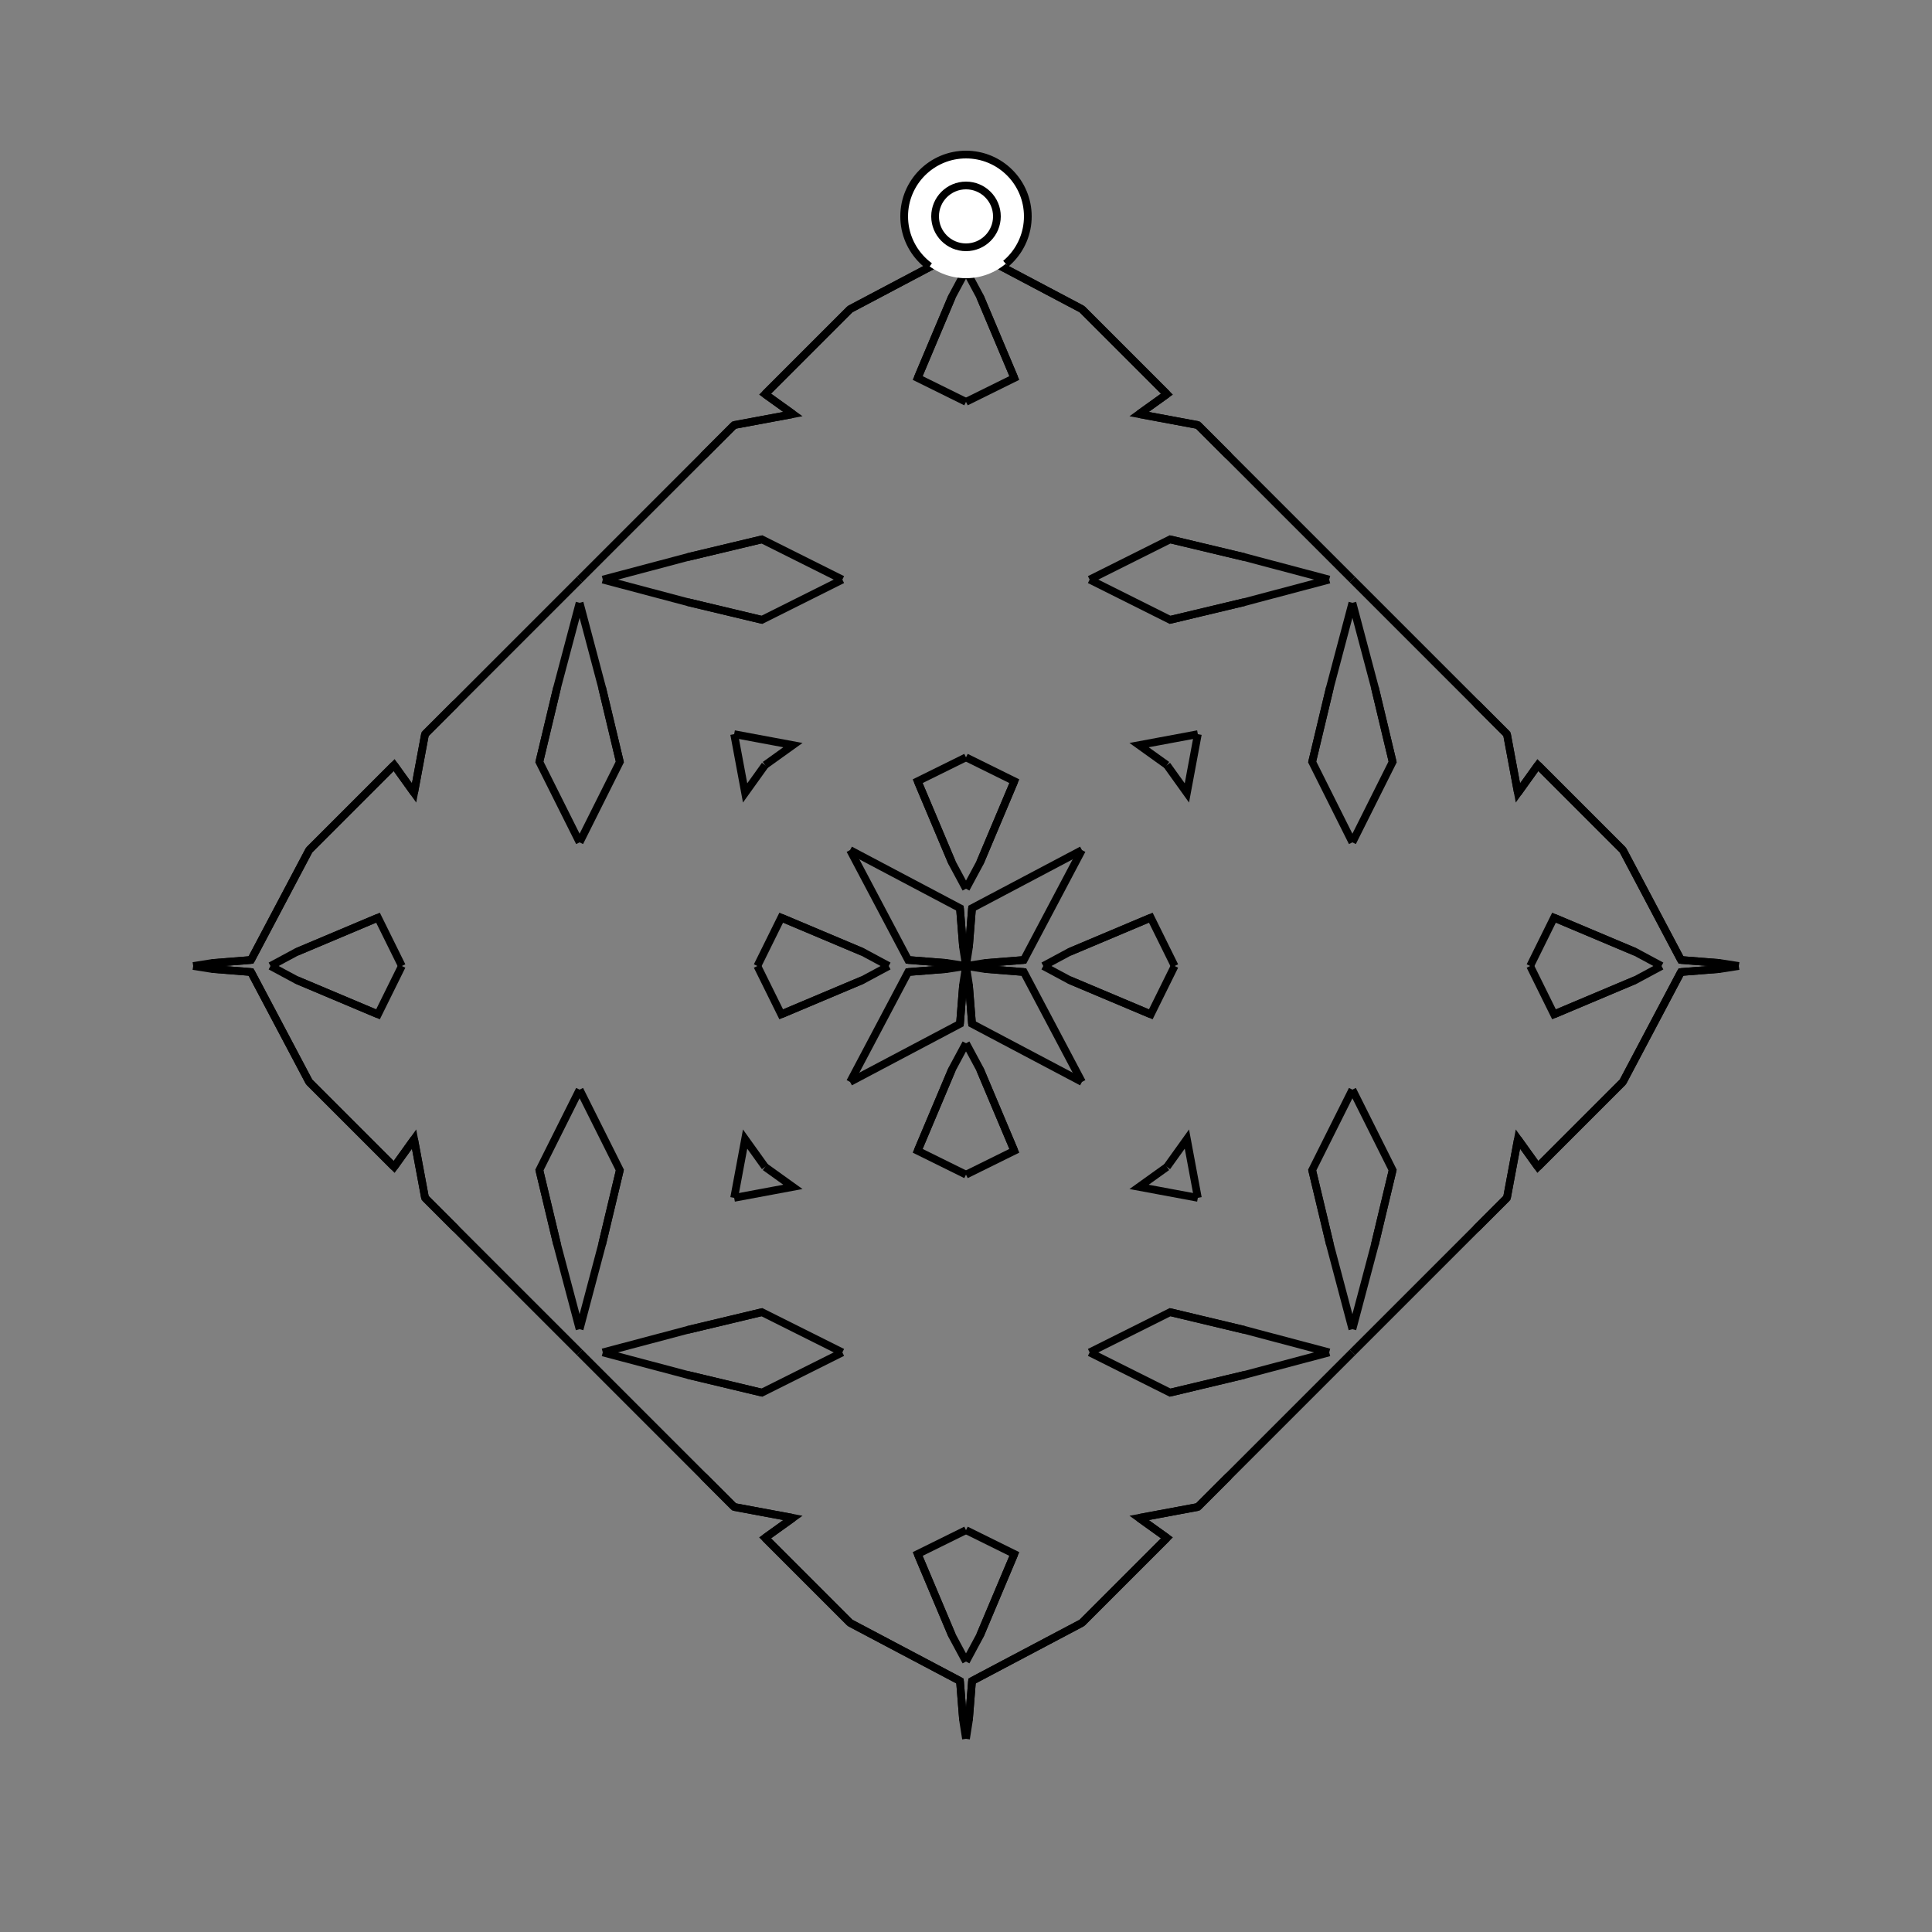 <?xml version="1.0" encoding="UTF-8"?>
<svg xmlns="http://www.w3.org/2000/svg" xmlns:xlink="http://www.w3.org/1999/xlink"
     width="250" height="250" viewBox="-125.0 -125.0 250 250">
<rect x="-125.0" y="-125.0" width="250" height="250" fill="#808080" stroke="none"/>
<defs>
</defs>
<path d="M10.0,-0.0 L13.359,-1.806 L23.911,-6.254" fill-opacity="0" stroke="black" stroke-width="1" />
<path d="M10.0,-0.0 L13.359,1.806 L23.911,6.254" fill-opacity="0" stroke="black" stroke-width="1" />
<path d="M13.359,-1.806 L23.911,-6.254 L27.0,-0.0" fill-opacity="0" stroke="black" stroke-width="1" />
<path d="M13.359,1.806 L23.911,6.254 L27.0,-0.0" fill-opacity="0" stroke="black" stroke-width="1" />
<path d="M50.0,-16.0 L44.793,-26.412 L47.084,-36.006" fill-opacity="0" stroke="black" stroke-width="1" />
<path d="M50.0,16.0 L44.793,26.412 L47.084,36.006" fill-opacity="0" stroke="black" stroke-width="1" />
<path d="M44.793,-26.412 L47.084,-36.006 L50.0,-47.0" fill-opacity="0" stroke="black" stroke-width="1" />
<path d="M44.793,26.412 L47.084,36.006 L50.0,47.0" fill-opacity="0" stroke="black" stroke-width="1" />
<path d="M50.0,50.0 L34.0,66.0 L30.0,70.0" fill-opacity="0" stroke="black" stroke-width="1" />
<path d="M50.0,-50.0 L34.0,-66.0 L30.0,-70.0" fill-opacity="0" stroke="black" stroke-width="1" />
<path d="M34.0,66.0 L30.0,70.0 L22.397,71.417" fill-opacity="0" stroke="black" stroke-width="1" />
<path d="M34.0,-66.0 L30.0,-70.0 L22.397,-71.417" fill-opacity="0" stroke="black" stroke-width="1" />
<path d="M30.0,-30.0 L28.583,-22.397 L26.0,-26.0" fill-opacity="0" stroke="black" stroke-width="1" />
<path d="M30.0,30.0 L28.583,22.397 L26.0,26.0" fill-opacity="0" stroke="black" stroke-width="1" />
<path d="M22.397,71.417 L26.0,74.0 L15.0,85.0" fill-opacity="0" stroke="black" stroke-width="1" />
<path d="M22.397,-71.417 L26.0,-74.0 L15.0,-85.0" fill-opacity="0" stroke="black" stroke-width="1" />
<path d="M26.0,74.0 L15.0,85.0 L0.779,92.518" fill-opacity="0" stroke="black" stroke-width="1" />
<path d="M26.0,-74.0 L15.0,-85.0 L0.779,-92.518" fill-opacity="0" stroke="black" stroke-width="1" />
<path d="M15.0,-15.0 L7.482,-0.779 L2.396,-0.375" fill-opacity="0" stroke="black" stroke-width="1" />
<path d="M15.0,15.0 L7.482,0.779 L2.396,0.375" fill-opacity="0" stroke="black" stroke-width="1" />
<path d="M7.482,-0.779 L2.396,-0.375 L0.0,-0.0" fill-opacity="0" stroke="black" stroke-width="1" />
<path d="M7.482,0.779 L2.396,0.375 L0.0,-0.0" fill-opacity="0" stroke="black" stroke-width="1" />
<path d="M-10.0,-0.0 L-13.359,-1.806 L-23.911,-6.254" fill-opacity="0" stroke="black" stroke-width="1" />
<path d="M-10.0,-0.0 L-13.359,1.806 L-23.911,6.254" fill-opacity="0" stroke="black" stroke-width="1" />
<path d="M-13.359,-1.806 L-23.911,-6.254 L-27.0,-0.0" fill-opacity="0" stroke="black" stroke-width="1" />
<path d="M-13.359,1.806 L-23.911,6.254 L-27.0,-0.0" fill-opacity="0" stroke="black" stroke-width="1" />
<path d="M-50.0,-16.0 L-44.793,-26.412 L-47.084,-36.006" fill-opacity="0" stroke="black" stroke-width="1" />
<path d="M-50.0,16.0 L-44.793,26.412 L-47.084,36.006" fill-opacity="0" stroke="black" stroke-width="1" />
<path d="M-44.793,-26.412 L-47.084,-36.006 L-50.0,-47.0" fill-opacity="0" stroke="black" stroke-width="1" />
<path d="M-44.793,26.412 L-47.084,36.006 L-50.0,47.0" fill-opacity="0" stroke="black" stroke-width="1" />
<path d="M-50.0,50.0 L-34.0,66.0 L-30.0,70.0" fill-opacity="0" stroke="black" stroke-width="1" />
<path d="M-50.0,-50.0 L-34.0,-66.0 L-30.0,-70.0" fill-opacity="0" stroke="black" stroke-width="1" />
<path d="M-34.0,66.0 L-30.0,70.0 L-22.397,71.417" fill-opacity="0" stroke="black" stroke-width="1" />
<path d="M-34.0,-66.0 L-30.0,-70.0 L-22.397,-71.417" fill-opacity="0" stroke="black" stroke-width="1" />
<path d="M-30.0,-30.0 L-28.583,-22.397 L-26.0,-26.0" fill-opacity="0" stroke="black" stroke-width="1" />
<path d="M-30.0,30.0 L-28.583,22.397 L-26.0,26.0" fill-opacity="0" stroke="black" stroke-width="1" />
<path d="M-22.397,71.417 L-26.0,74.0 L-15.0,85.0" fill-opacity="0" stroke="black" stroke-width="1" />
<path d="M-22.397,-71.417 L-26.0,-74.0 L-15.0,-85.0" fill-opacity="0" stroke="black" stroke-width="1" />
<path d="M-26.0,74.0 L-15.0,85.0 L-0.779,92.518" fill-opacity="0" stroke="black" stroke-width="1" />
<path d="M-26.0,-74.0 L-15.0,-85.0 L-0.779,-92.518" fill-opacity="0" stroke="black" stroke-width="1" />
<path d="M-15.0,-15.0 L-7.482,-0.779 L-2.396,-0.375" fill-opacity="0" stroke="black" stroke-width="1" />
<path d="M-15.0,15.0 L-7.482,0.779 L-2.396,0.375" fill-opacity="0" stroke="black" stroke-width="1" />
<path d="M-7.482,-0.779 L-2.396,-0.375 L0.0,-0.0" fill-opacity="0" stroke="black" stroke-width="1" />
<path d="M-7.482,0.779 L-2.396,0.375 L0.0,-0.0" fill-opacity="0" stroke="black" stroke-width="1" />
<path d="M90.0,-0.0 L86.641,1.806 L76.089,6.254" fill-opacity="0" stroke="black" stroke-width="1" />
<path d="M90.0,-0.0 L86.641,-1.806 L76.089,-6.254" fill-opacity="0" stroke="black" stroke-width="1" />
<path d="M86.641,1.806 L76.089,6.254 L73.0,-0.0" fill-opacity="0" stroke="black" stroke-width="1" />
<path d="M86.641,-1.806 L76.089,-6.254 L73.0,-0.0" fill-opacity="0" stroke="black" stroke-width="1" />
<path d="M50.0,16.0 L55.207,26.412 L52.916,36.006" fill-opacity="0" stroke="black" stroke-width="1" />
<path d="M50.0,-16.0 L55.207,-26.412 L52.916,-36.006" fill-opacity="0" stroke="black" stroke-width="1" />
<path d="M55.207,26.412 L52.916,36.006 L50.0,47.0" fill-opacity="0" stroke="black" stroke-width="1" />
<path d="M55.207,-26.412 L52.916,-36.006 L50.0,-47.0" fill-opacity="0" stroke="black" stroke-width="1" />
<path d="M50.0,50.0 L66.0,34.0 L70.0,30.0" fill-opacity="0" stroke="black" stroke-width="1" />
<path d="M50.0,-50.0 L66.0,-34.0 L70.0,-30.0" fill-opacity="0" stroke="black" stroke-width="1" />
<path d="M66.0,34.0 L70.0,30.0 L71.417,22.397" fill-opacity="0" stroke="black" stroke-width="1" />
<path d="M66.0,-34.0 L70.0,-30.0 L71.417,-22.397" fill-opacity="0" stroke="black" stroke-width="1" />
<path d="M70.0,30.0 L71.417,22.397 L74.0,26.0" fill-opacity="0" stroke="black" stroke-width="1" />
<path d="M70.0,-30.0 L71.417,-22.397 L74.0,-26.0" fill-opacity="0" stroke="black" stroke-width="1" />
<path d="M71.417,22.397 L74.0,26.0 L85.0,15.0" fill-opacity="0" stroke="black" stroke-width="1" />
<path d="M71.417,-22.397 L74.0,-26.0 L85.0,-15.0" fill-opacity="0" stroke="black" stroke-width="1" />
<path d="M74.0,26.0 L85.0,15.0 L92.518,0.779" fill-opacity="0" stroke="black" stroke-width="1" />
<path d="M74.0,-26.0 L85.0,-15.0 L92.518,-0.779" fill-opacity="0" stroke="black" stroke-width="1" />
<path d="M85.0,15.0 L92.518,0.779 L97.604,0.375" fill-opacity="0" stroke="black" stroke-width="1" />
<path d="M85.0,-15.0 L92.518,-0.779 L97.604,-0.375" fill-opacity="0" stroke="black" stroke-width="1" />
<path d="M92.518,0.779 L97.604,0.375 L100.0,-0.0" fill-opacity="0" stroke="black" stroke-width="1" />
<path d="M92.518,-0.779 L97.604,-0.375 L100.0,-0.0" fill-opacity="0" stroke="black" stroke-width="1" />
<path d="M0.0,-10.0 L1.806,-13.359 L6.254,-23.911" fill-opacity="0" stroke="black" stroke-width="1" />
<path d="M0.0,10.0 L1.806,13.359 L6.254,23.911" fill-opacity="0" stroke="black" stroke-width="1" />
<path d="M0.0,90.0 L1.806,86.641 L6.254,76.089" fill-opacity="0" stroke="black" stroke-width="1" />
<path d="M0.0,-90.0 L1.806,-86.641 L6.254,-76.089" fill-opacity="0" stroke="black" stroke-width="1" />
<path d="M1.806,-13.359 L6.254,-23.911 L0.0,-27.0" fill-opacity="0" stroke="black" stroke-width="1" />
<path d="M1.806,13.359 L6.254,23.911 L0.0,27.0" fill-opacity="0" stroke="black" stroke-width="1" />
<path d="M1.806,86.641 L6.254,76.089 L0.0,73.0" fill-opacity="0" stroke="black" stroke-width="1" />
<path d="M1.806,-86.641 L6.254,-76.089 L0.0,-73.0" fill-opacity="0" stroke="black" stroke-width="1" />
<path d="M16.0,-50.0 L26.412,-44.793 L36.006,-47.084" fill-opacity="0" stroke="black" stroke-width="1" />
<path d="M16.0,50.0 L26.412,44.793 L36.006,47.084" fill-opacity="0" stroke="black" stroke-width="1" />
<path d="M16.0,50.0 L26.412,55.207 L36.006,52.916" fill-opacity="0" stroke="black" stroke-width="1" />
<path d="M16.0,-50.0 L26.412,-55.207 L36.006,-52.916" fill-opacity="0" stroke="black" stroke-width="1" />
<path d="M26.412,-44.793 L36.006,-47.084 L47.0,-50.0" fill-opacity="0" stroke="black" stroke-width="1" />
<path d="M26.412,44.793 L36.006,47.084 L47.0,50.0" fill-opacity="0" stroke="black" stroke-width="1" />
<path d="M26.412,55.207 L36.006,52.916 L47.0,50.0" fill-opacity="0" stroke="black" stroke-width="1" />
<path d="M26.412,-55.207 L36.006,-52.916 L47.0,-50.0" fill-opacity="0" stroke="black" stroke-width="1" />
<path d="M30.0,-30.0 L22.397,-28.583 L26.0,-26.0" fill-opacity="0" stroke="black" stroke-width="1" />
<path d="M30.0,30.0 L22.397,28.583 L26.0,26.0" fill-opacity="0" stroke="black" stroke-width="1" />
<path d="M30.0,70.0 L22.397,71.417 L26.0,74.0" fill-opacity="0" stroke="black" stroke-width="1" />
<path d="M30.0,-70.0 L22.397,-71.417 L26.0,-74.0" fill-opacity="0" stroke="black" stroke-width="1" />
<path d="M15.0,-15.0 L0.779,-7.482 L0.375,-2.396" fill-opacity="0" stroke="black" stroke-width="1" />
<path d="M15.0,15.0 L0.779,7.482 L0.375,2.396" fill-opacity="0" stroke="black" stroke-width="1" />
<path d="M15.0,85.0 L0.779,92.518 L0.375,97.604" fill-opacity="0" stroke="black" stroke-width="1" />
<path d="M15.0,-85.0 L0.779,-92.518 L0.375,-97.604" fill-opacity="0" stroke="black" stroke-width="1" />
<path d="M0.779,-7.482 L0.375,-2.396 L0.0,-0.0" fill-opacity="0" stroke="black" stroke-width="1" />
<path d="M0.779,7.482 L0.375,2.396 L0.0,-0.0" fill-opacity="0" stroke="black" stroke-width="1" />
<path d="M0.779,92.518 L0.375,97.604 L0.0,100.0" fill-opacity="0" stroke="black" stroke-width="1" />
<path d="M0.779,-92.518 L0.375,-97.604 L0.0,-100.0" fill-opacity="0" stroke="black" stroke-width="1" />
<path d="M0.0,90.0 L-1.806,86.641 L-6.254,76.089" fill-opacity="0" stroke="black" stroke-width="1" />
<path d="M0.0,-10.0 L-1.806,-13.359 L-6.254,-23.911" fill-opacity="0" stroke="black" stroke-width="1" />
<path d="M0.0,10.0 L-1.806,13.359 L-6.254,23.911" fill-opacity="0" stroke="black" stroke-width="1" />
<path d="M0.0,-90.0 L-1.806,-86.641 L-6.254,-76.089" fill-opacity="0" stroke="black" stroke-width="1" />
<path d="M-1.806,86.641 L-6.254,76.089 L0.0,73.0" fill-opacity="0" stroke="black" stroke-width="1" />
<path d="M-1.806,-13.359 L-6.254,-23.911 L0.0,-27.0" fill-opacity="0" stroke="black" stroke-width="1" />
<path d="M-1.806,13.359 L-6.254,23.911 L0.0,27.0" fill-opacity="0" stroke="black" stroke-width="1" />
<path d="M-1.806,-86.641 L-6.254,-76.089 L0.0,-73.0" fill-opacity="0" stroke="black" stroke-width="1" />
<path d="M-16.0,50.0 L-26.412,55.207 L-36.006,52.916" fill-opacity="0" stroke="black" stroke-width="1" />
<path d="M-16.0,-50.0 L-26.412,-44.793 L-36.006,-47.084" fill-opacity="0" stroke="black" stroke-width="1" />
<path d="M-16.0,50.0 L-26.412,44.793 L-36.006,47.084" fill-opacity="0" stroke="black" stroke-width="1" />
<path d="M-16.0,-50.0 L-26.412,-55.207 L-36.006,-52.916" fill-opacity="0" stroke="black" stroke-width="1" />
<path d="M-26.412,55.207 L-36.006,52.916 L-47.0,50.0" fill-opacity="0" stroke="black" stroke-width="1" />
<path d="M-26.412,-44.793 L-36.006,-47.084 L-47.0,-50.0" fill-opacity="0" stroke="black" stroke-width="1" />
<path d="M-26.412,44.793 L-36.006,47.084 L-47.0,50.0" fill-opacity="0" stroke="black" stroke-width="1" />
<path d="M-26.412,-55.207 L-36.006,-52.916 L-47.0,-50.0" fill-opacity="0" stroke="black" stroke-width="1" />
<path d="M-30.0,70.0 L-22.397,71.417 L-26.0,74.0" fill-opacity="0" stroke="black" stroke-width="1" />
<path d="M-30.0,-30.0 L-22.397,-28.583 L-26.0,-26.0" fill-opacity="0" stroke="black" stroke-width="1" />
<path d="M-30.0,30.0 L-22.397,28.583 L-26.0,26.0" fill-opacity="0" stroke="black" stroke-width="1" />
<path d="M-30.0,-70.0 L-22.397,-71.417 L-26.0,-74.0" fill-opacity="0" stroke="black" stroke-width="1" />
<path d="M-15.0,85.0 L-0.779,92.518 L-0.375,97.604" fill-opacity="0" stroke="black" stroke-width="1" />
<path d="M-15.0,-15.0 L-0.779,-7.482 L-0.375,-2.396" fill-opacity="0" stroke="black" stroke-width="1" />
<path d="M-15.0,15.0 L-0.779,7.482 L-0.375,2.396" fill-opacity="0" stroke="black" stroke-width="1" />
<path d="M-15.0,-85.0 L-0.779,-92.518 L-0.375,-97.604" fill-opacity="0" stroke="black" stroke-width="1" />
<path d="M-0.779,92.518 L-0.375,97.604 L0.0,100.0" fill-opacity="0" stroke="black" stroke-width="1" />
<path d="M-0.779,-7.482 L-0.375,-2.396 L0.0,-0.0" fill-opacity="0" stroke="black" stroke-width="1" />
<path d="M-0.779,7.482 L-0.375,2.396 L0.0,-0.0" fill-opacity="0" stroke="black" stroke-width="1" />
<path d="M-0.779,-92.518 L-0.375,-97.604 L0.0,-100.0" fill-opacity="0" stroke="black" stroke-width="1" />
<path d="M-90.0,-0.0 L-86.641,-1.806 L-76.089,-6.254" fill-opacity="0" stroke="black" stroke-width="1" />
<path d="M-90.0,-0.0 L-86.641,1.806 L-76.089,6.254" fill-opacity="0" stroke="black" stroke-width="1" />
<path d="M-86.641,-1.806 L-76.089,-6.254 L-73.0,-0.0" fill-opacity="0" stroke="black" stroke-width="1" />
<path d="M-86.641,1.806 L-76.089,6.254 L-73.0,-0.0" fill-opacity="0" stroke="black" stroke-width="1" />
<path d="M-50.0,-16.0 L-55.207,-26.412 L-52.916,-36.006" fill-opacity="0" stroke="black" stroke-width="1" />
<path d="M-50.0,16.0 L-55.207,26.412 L-52.916,36.006" fill-opacity="0" stroke="black" stroke-width="1" />
<path d="M-55.207,-26.412 L-52.916,-36.006 L-50.0,-47.0" fill-opacity="0" stroke="black" stroke-width="1" />
<path d="M-55.207,26.412 L-52.916,36.006 L-50.0,47.0" fill-opacity="0" stroke="black" stroke-width="1" />
<path d="M-50.0,-50.0 L-66.0,-34.0 L-70.0,-30.0" fill-opacity="0" stroke="black" stroke-width="1" />
<path d="M-50.0,50.0 L-66.0,34.0 L-70.0,30.0" fill-opacity="0" stroke="black" stroke-width="1" />
<path d="M-66.0,-34.0 L-70.0,-30.0 L-71.417,-22.397" fill-opacity="0" stroke="black" stroke-width="1" />
<path d="M-66.0,34.0 L-70.0,30.0 L-71.417,22.397" fill-opacity="0" stroke="black" stroke-width="1" />
<path d="M-70.0,-30.0 L-71.417,-22.397 L-74.0,-26.0" fill-opacity="0" stroke="black" stroke-width="1" />
<path d="M-70.0,30.0 L-71.417,22.397 L-74.0,26.0" fill-opacity="0" stroke="black" stroke-width="1" />
<path d="M-71.417,-22.397 L-74.0,-26.0 L-85.0,-15.0" fill-opacity="0" stroke="black" stroke-width="1" />
<path d="M-71.417,22.397 L-74.0,26.0 L-85.0,15.0" fill-opacity="0" stroke="black" stroke-width="1" />
<path d="M-74.0,-26.0 L-85.0,-15.0 L-92.518,-0.779" fill-opacity="0" stroke="black" stroke-width="1" />
<path d="M-74.0,26.0 L-85.0,15.0 L-92.518,0.779" fill-opacity="0" stroke="black" stroke-width="1" />
<path d="M-85.0,-15.0 L-92.518,-0.779 L-97.604,-0.375" fill-opacity="0" stroke="black" stroke-width="1" />
<path d="M-85.0,15.0 L-92.518,0.779 L-97.604,0.375" fill-opacity="0" stroke="black" stroke-width="1" />
<path d="M-92.518,-0.779 L-97.604,-0.375 L-100.0,-0.0" fill-opacity="0" stroke="black" stroke-width="1" />
<path d="M-92.518,0.779 L-97.604,0.375 L-100.0,-0.0" fill-opacity="0" stroke="black" stroke-width="1" />
<circle cx="0" cy="-97" r="8" stroke-dasharray="39.654 10.612" stroke-dashoffset="-17.593" stroke="black" stroke-width="1" fill="white" fill-opacity="1" />
<circle cx="0" cy="-97" r="4" stroke="black" stroke-width="1" fill="white" fill-opacity="1" />
</svg>